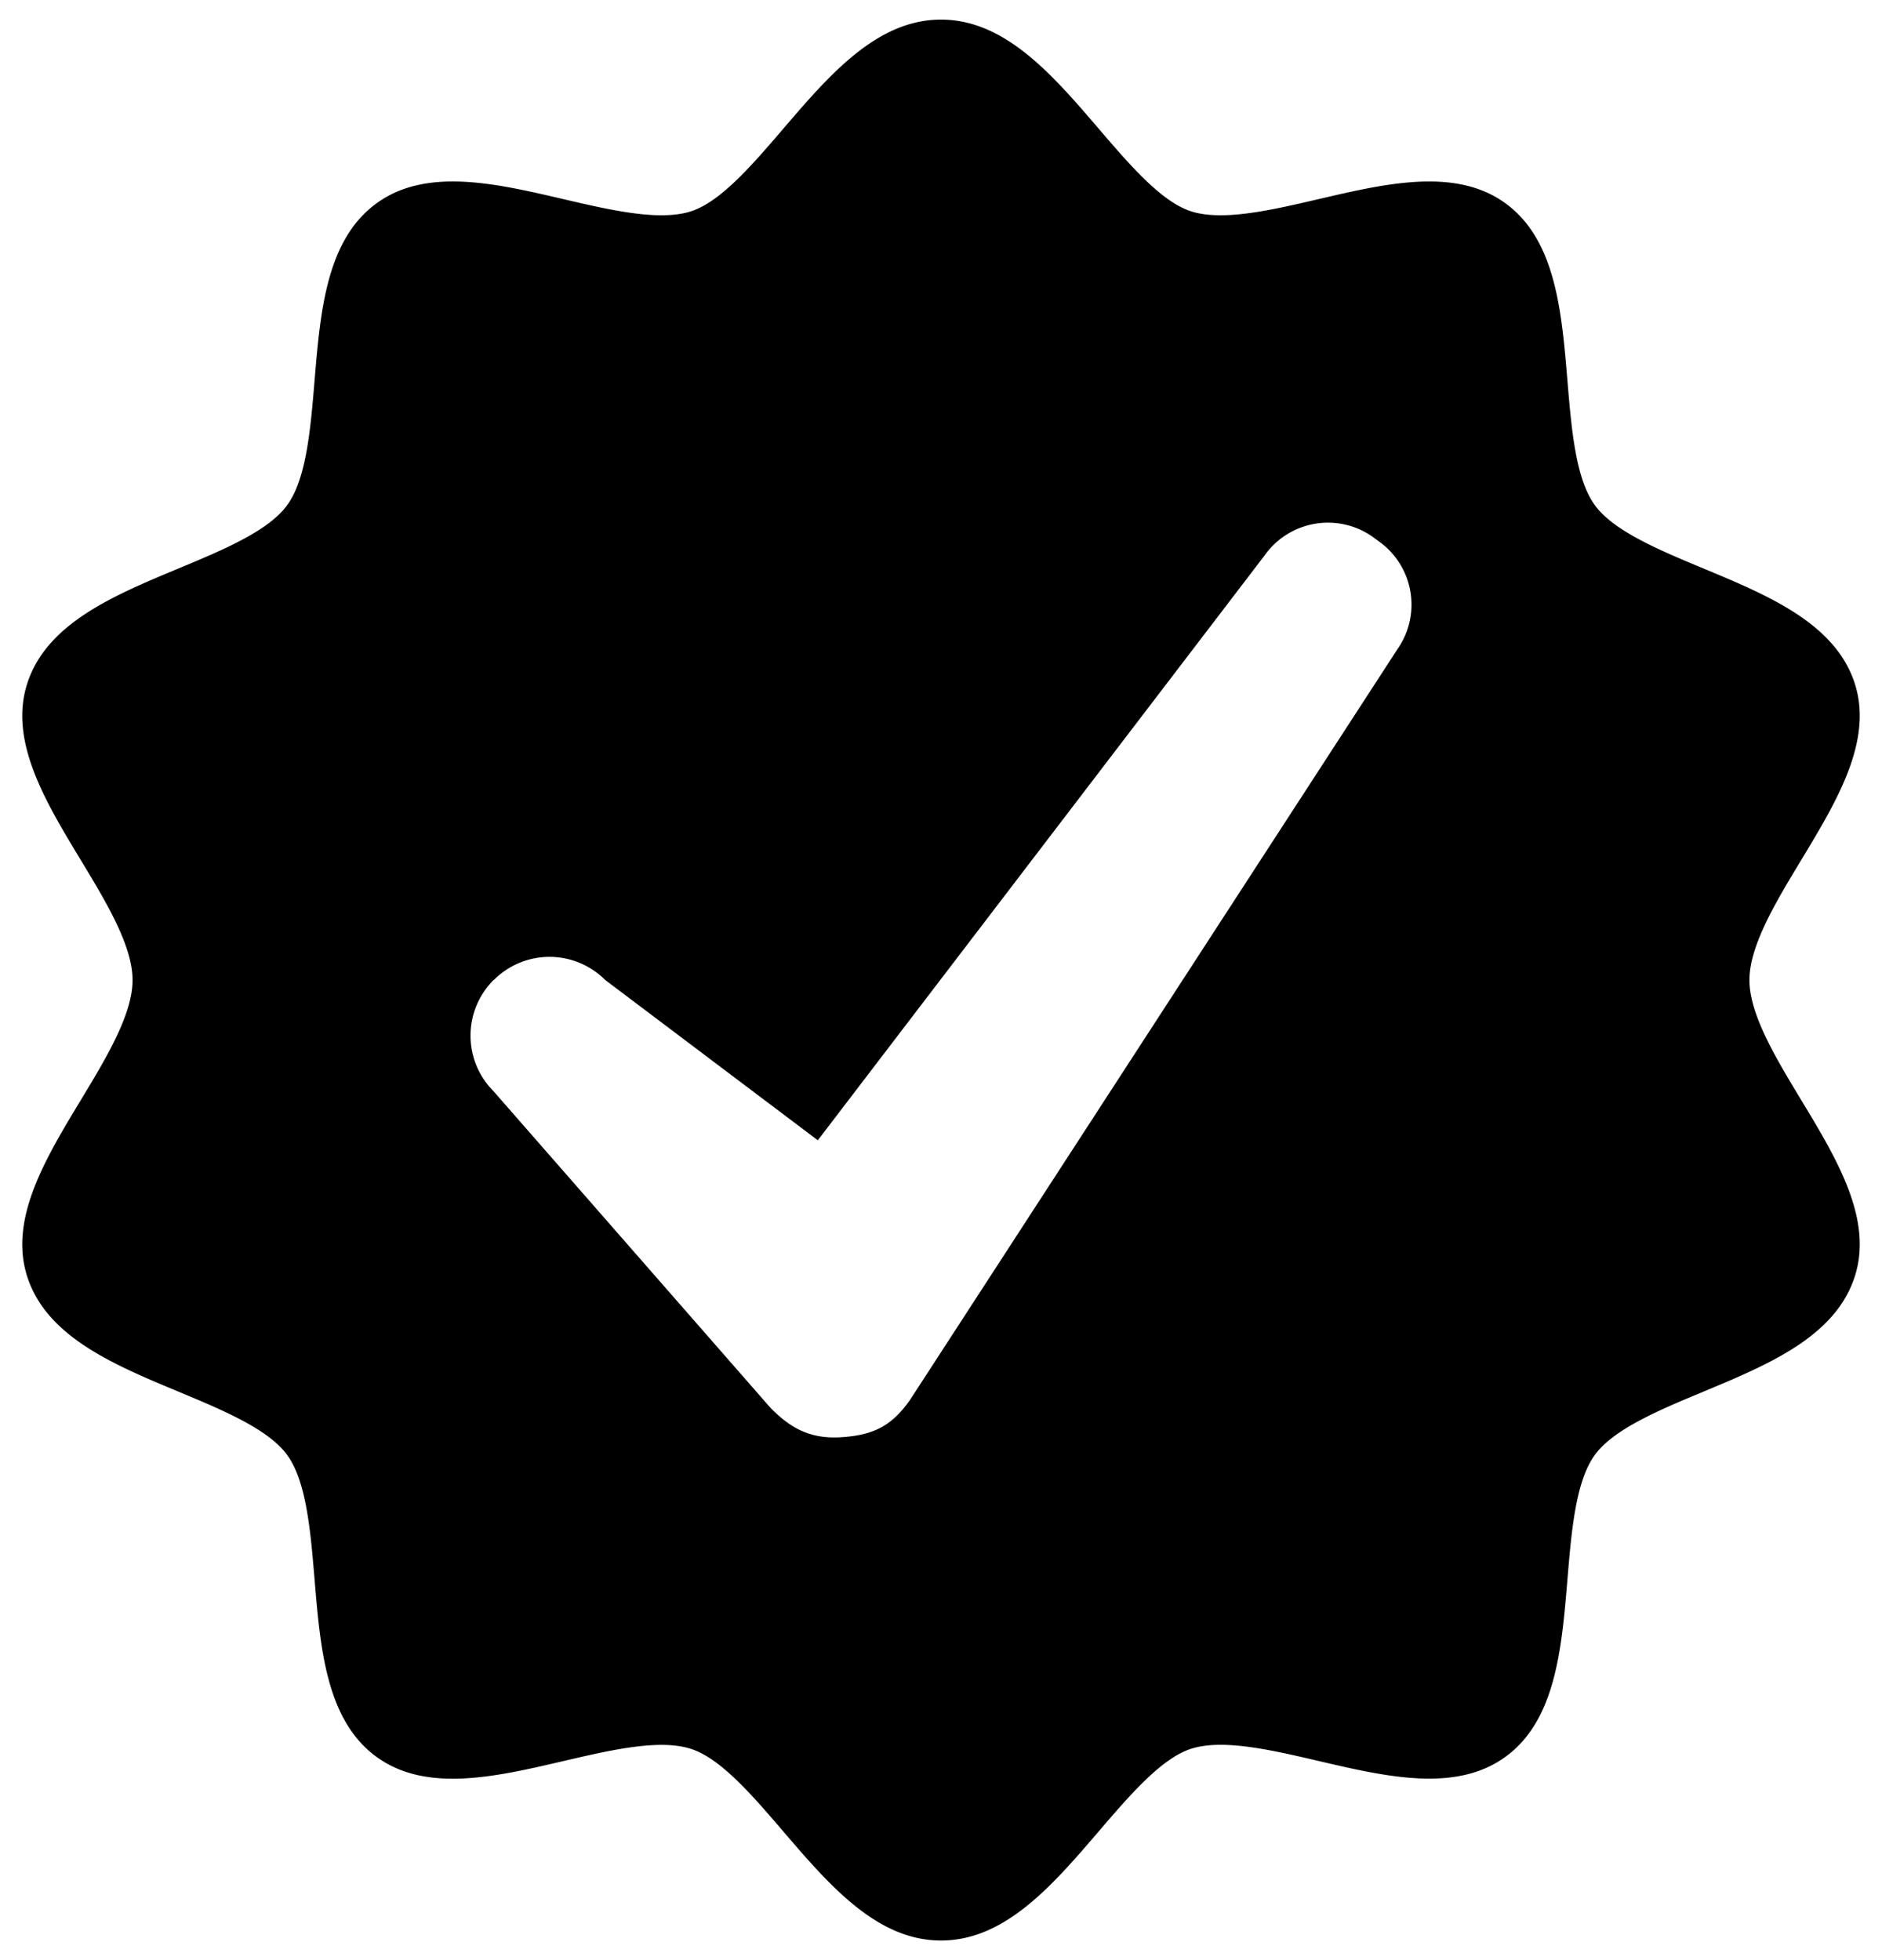 <svg id="Layer_1" xmlns="http://www.w3.org/2000/svg" viewBox="0 0 96 100"><style>.st0{stroke:#000;stroke-width:4;stroke-linecap:round;stroke-linejoin:round;stroke-miterlimit:10}.st0,.st1{fill:none}</style><path class="st1" d="M83.198 49.999c0-2.357 1.433-4.726 2.819-7.017 1.347-2.229 2.74-4.532 2.242-6.062-.533-1.638-3.09-2.703-5.562-3.733-2.41-1.004-4.903-2.042-6.228-3.861-1.342-1.843-1.568-4.555-1.786-7.179-.22-2.647-.448-5.384-1.812-6.378-1.341-.977-3.994-.357-6.562.242-2.578.601-5.242 1.224-7.437.509-2.1-.684-3.835-2.709-5.514-4.667-1.76-2.055-3.581-4.18-5.358-4.18s-3.598 2.125-5.359 4.179c-1.679 1.958-3.414 3.984-5.514 4.667-2.194.715-4.86.093-7.437-.509-2.567-.6-5.222-1.219-6.562-.242-1.364.994-1.592 3.731-1.811 6.377-.218 2.624-.444 5.337-1.787 7.18-1.324 1.819-3.817 2.857-6.227 3.861-2.472 1.029-5.029 2.095-5.561 3.732-.499 1.53.895 3.834 2.242 6.063 1.386 2.291 2.819 4.661 2.819 7.017s-1.432 4.726-2.819 7.017c-1.347 2.229-2.74 4.533-2.242 6.063.533 1.638 3.09 2.703 5.561 3.732 2.41 1.004 4.904 2.042 6.229 3.862 1.342 1.843 1.568 4.556 1.786 7.179.22 2.647.447 5.384 1.812 6.379 1.338.976 3.996.357 6.562-.243 1.755-.409 3.551-.828 5.211-.828.778 0 1.525.092 2.225.319 2.1.684 3.835 2.71 5.514 4.668 1.761 2.055 3.583 4.18 5.36 4.18s3.598-2.125 5.359-4.18c1.679-1.958 3.414-3.984 5.514-4.667 2.195-.714 4.86-.092 7.437.508 2.567.6 5.221 1.219 6.562.242 1.364-.993 1.592-3.731 1.812-6.378.218-2.623.444-5.336 1.787-7.178 1.324-1.82 3.817-2.858 6.228-3.862 2.471-1.03 5.028-2.095 5.561-3.733.499-1.53-.895-3.834-2.242-6.063-1.39-2.29-2.822-4.659-2.822-7.016z"/><path d="M91.887 56.134c-1.302-2.153-2.649-4.381-2.649-6.135s1.347-3.982 2.649-6.136c1.806-2.987 3.674-6.076 2.719-9.008-.995-3.054-4.406-4.475-7.705-5.849-2.255-.939-4.586-1.91-5.548-3.232-.982-1.347-1.193-3.887-1.398-6.344-.294-3.535-.598-7.19-3.159-9.056-2.537-1.847-6.087-1.02-9.52-.219-2.419.564-4.923 1.148-6.535.621-1.51-.491-3.129-2.381-4.695-4.209C53.699 3.83 51.274 1 48 1s-5.699 2.83-8.046 5.568c-1.566 1.827-3.185 3.717-4.695 4.209-1.614.526-4.116-.057-6.534-.621-3.435-.801-6.984-1.631-9.52.218-2.562 1.866-2.866 5.521-3.16 9.055-.204 2.457-.415 4.998-1.398 6.345-.961 1.322-3.293 2.292-5.548 3.231-3.298 1.374-6.71 2.795-7.704 5.85-.956 2.933.911 6.023 2.719 9.011 1.302 2.153 2.648 4.381 2.648 6.135s-1.347 3.982-2.648 6.135c-1.806 2.988-3.675 6.077-2.719 9.011.995 3.054 4.406 4.475 7.705 5.85 2.254.939 4.586 1.91 5.548 3.231.982 1.348 1.193 3.888 1.398 6.346.294 3.535.597 7.189 3.159 9.056 2.536 1.847 6.087 1.018 9.521.218 2.416-.564 4.92-1.15 6.533-.621 1.51.491 3.13 2.381 4.697 4.209C42.3 96.17 44.726 99 48 99s5.699-2.83 8.046-5.568c1.566-1.827 3.185-3.717 4.695-4.209 1.615-.529 4.116.056 6.534.621 3.435.801 6.983 1.628 9.52-.218 2.562-1.866 2.866-5.523 3.16-9.056.205-2.457.416-4.997 1.398-6.345.961-1.321 3.294-2.292 5.548-3.232 3.298-1.374 6.71-2.795 7.704-5.85.957-2.932-.911-6.021-2.718-9.009zM71.283 33.119l-24.856 38.29c-.938 1.34-1.87 1.806-3.504 1.914-1.635.108-2.623-.499-3.604-1.48L25.175 55.671a4.01 4.01 0 0 1 0-5.671l.02-.009a4.009 4.009 0 0 1 5.67 0l10.851 8.183 22.778-29.82a3.962 3.962 0 0 1 5.517-.973l.301.222a3.96 3.96 0 0 1 .971 5.516z"/></svg>